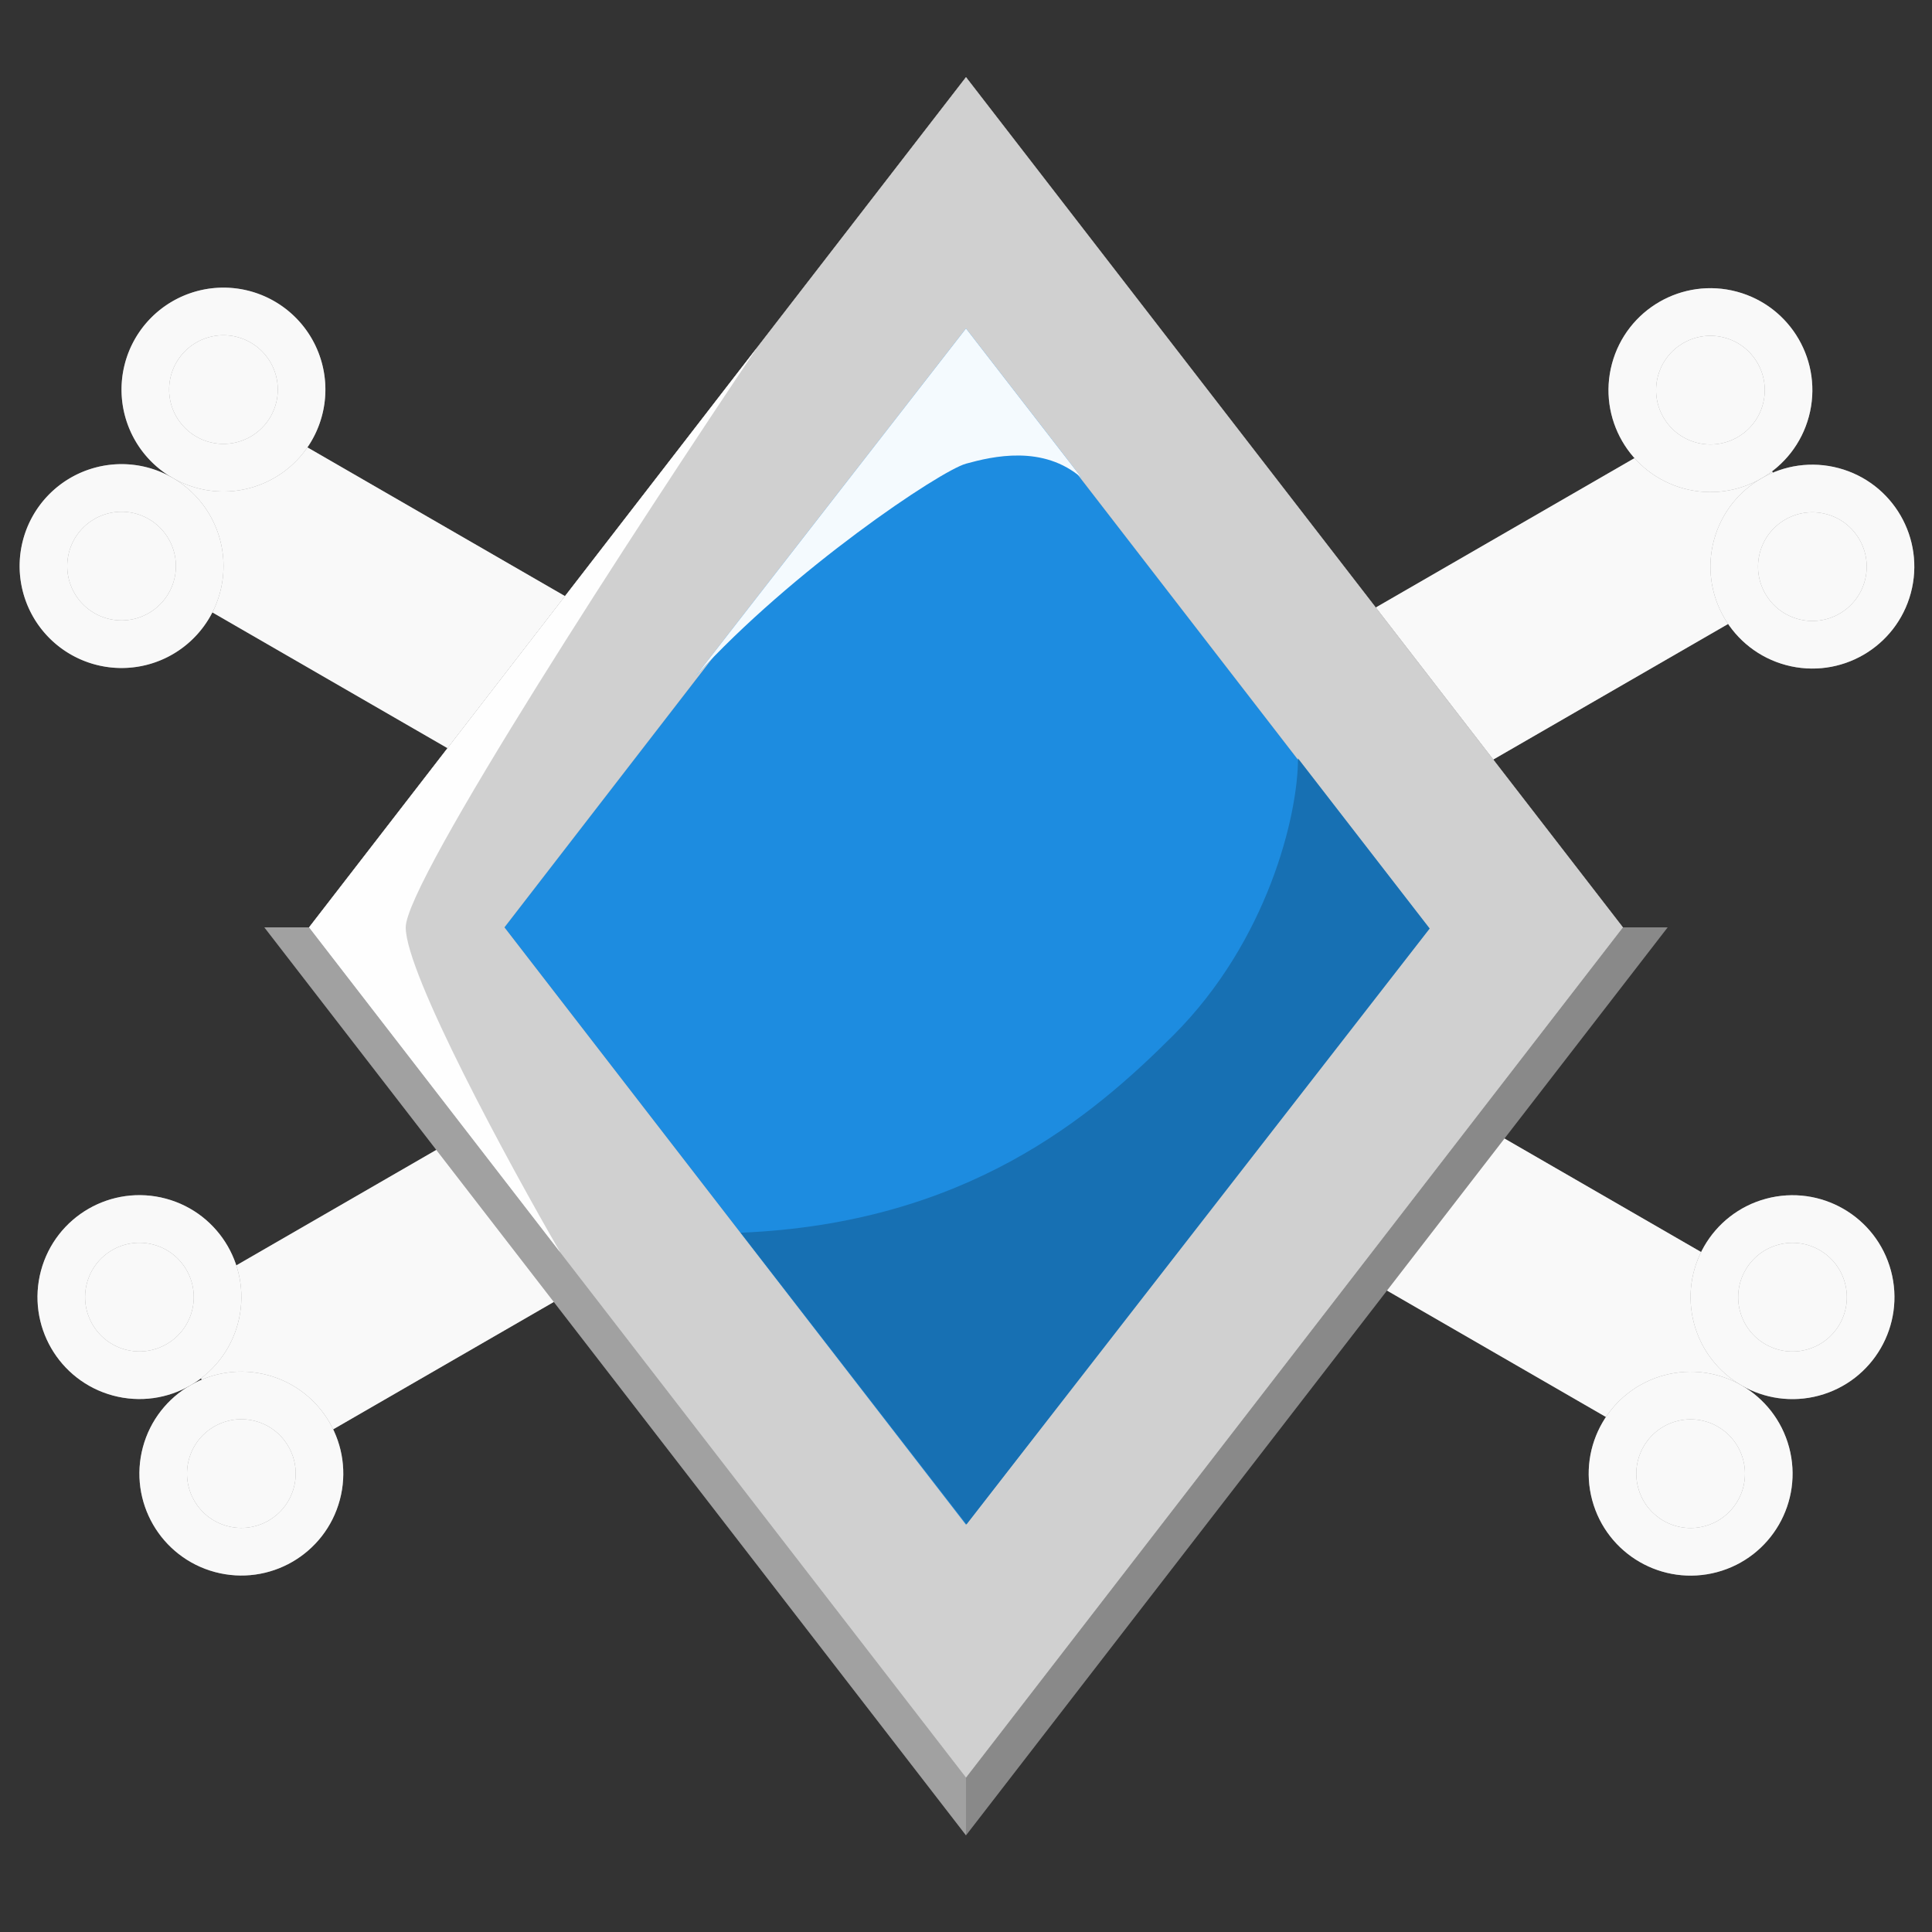 <svg fill="none" viewBox="0 0 50 50" id="corsair_crest" xmlns="http://www.w3.org/2000/svg"><rect x="0" y="0" width="50" height="50" fill="#333333" stroke="none"/><g clip-path="url(#ahra)"><path d="M46.055 12.534 5.397 36.008" stroke="#898989" stroke-width="4.928"/><path d="M46.055 12.534 5.397 36.008" stroke="#fff" stroke-opacity=".95" stroke-width="4.928"/><circle cx="2.638" cy="2.638" r="2.022" transform="scale(-1 1) rotate(-15 23.54 196.806)" fill="#898989"/><circle cx="2.638" cy="2.638" r="2.022" transform="scale(-1 1) rotate(-15 23.54 196.806)" fill="#fff" fill-opacity=".95"/><circle cx="2.638" cy="2.638" r="2.022" transform="scale(-1 1) rotate(-15 23.54 196.806)" stroke="#898989" stroke-width="1.232"/><circle cx="2.638" cy="2.638" r="2.022" transform="scale(-1 1) rotate(-15 23.54 196.806)" stroke="#fff" stroke-opacity=".95" stroke-width="1.232"/><circle cx="2.638" cy="2.638" r="2.022" transform="scale(-1 1) rotate(-15 7.512 184.502)" fill="#898989"/><circle cx="2.638" cy="2.638" r="2.022" transform="scale(-1 1) rotate(-15 7.512 184.502)" fill="#fff" fill-opacity=".95"/><circle cx="2.638" cy="2.638" r="2.022" transform="scale(-1 1) rotate(-15 7.512 184.502)" stroke="#898989" stroke-width="1.232"/><circle cx="2.638" cy="2.638" r="2.022" transform="scale(-1 1) rotate(-15 7.512 184.502)" stroke="#fff" stroke-opacity=".95" stroke-width="1.232"/><circle cx="2.638" cy="2.638" r="2.022" transform="scale(1 -1) rotate(75 31.011 -15.398)" fill="#898989"/><circle cx="2.638" cy="2.638" r="2.022" transform="scale(1 -1) rotate(75 31.011 -15.398)" fill="#fff" fill-opacity=".95"/><circle cx="2.638" cy="2.638" r="2.022" transform="scale(1 -1) rotate(75 31.011 -15.398)" stroke="#898989" stroke-width="1.232"/><circle cx="2.638" cy="2.638" r="2.022" transform="scale(1 -1) rotate(75 31.011 -15.398)" stroke="#fff" stroke-opacity=".95" stroke-width="1.232"/><circle cx="2.638" cy="2.638" r="2.022" transform="scale(1 -1) rotate(75 26.716 -14.833)" fill="#898989"/><circle cx="2.638" cy="2.638" r="2.022" transform="scale(1 -1) rotate(75 26.716 -14.833)" fill="#fff" fill-opacity=".95"/><circle cx="2.638" cy="2.638" r="2.022" transform="scale(1 -1) rotate(75 26.716 -14.833)" stroke="#898989" stroke-width="1.232"/><circle cx="2.638" cy="2.638" r="2.022" transform="scale(1 -1) rotate(75 26.716 -14.833)" stroke="#fff" stroke-opacity=".95" stroke-width="1.232"/><path d="m4.447 12.398 40.658 23.474" stroke="#898989" stroke-width="4.928"/><path d="m4.447 12.398 40.658 23.474" stroke="#fff" stroke-opacity=".95" stroke-width="4.928"/><path d="M6.256 12.048A2.022 2.022 0 1 0 5.21 8.143a2.022 2.022 0 0 0 1.046 3.905Z" fill="#898989"/><path d="M6.256 12.048A2.022 2.022 0 1 0 5.21 8.143a2.022 2.022 0 0 0 1.046 3.905Z" fill="#fff" fill-opacity=".95"/><path d="M6.256 12.048A2.022 2.022 0 1 0 5.21 8.143a2.022 2.022 0 0 0 1.046 3.905Z" stroke="#898989" stroke-width="1.232"/><path d="M6.256 12.048A2.022 2.022 0 1 0 5.21 8.143a2.022 2.022 0 0 0 1.046 3.905Z" stroke="#fff" stroke-opacity=".95" stroke-width="1.232"/><path d="M3.619 16.616a2.022 2.022 0 1 0-1.046-3.905 2.022 2.022 0 0 0 1.046 3.905Z" fill="#898989"/><path d="M3.619 16.616a2.022 2.022 0 1 0-1.046-3.905 2.022 2.022 0 0 0 1.046 3.905Z" fill="#fff" fill-opacity=".95"/><path d="M3.619 16.616a2.022 2.022 0 1 0-1.046-3.905 2.022 2.022 0 0 0 1.046 3.905Z" stroke="#898989" stroke-width="1.232"/><path d="M3.619 16.616a2.022 2.022 0 1 0-1.046-3.905 2.022 2.022 0 0 0 1.046 3.905Z" stroke="#fff" stroke-opacity=".95" stroke-width="1.232"/><circle cx="2.638" cy="2.638" r="2.022" transform="scale(-1 1) rotate(15 -139.354 -168.098)" fill="#898989"/><circle cx="2.638" cy="2.638" r="2.022" transform="scale(-1 1) rotate(15 -139.354 -168.098)" fill="#fff" fill-opacity=".95"/><circle cx="2.638" cy="2.638" r="2.022" transform="scale(-1 1) rotate(15 -139.354 -168.098)" stroke="#898989" stroke-width="1.232"/><circle cx="2.638" cy="2.638" r="2.022" transform="scale(-1 1) rotate(15 -139.354 -168.098)" stroke="#fff" stroke-opacity=".95" stroke-width="1.232"/><circle cx="2.638" cy="2.638" r="2.022" transform="scale(-1 1) rotate(15 -155.385 -155.801)" fill="#898989"/><circle cx="2.638" cy="2.638" r="2.022" transform="scale(-1 1) rotate(15 -155.385 -155.801)" fill="#fff" fill-opacity=".95"/><circle cx="2.638" cy="2.638" r="2.022" transform="scale(-1 1) rotate(15 -155.385 -155.801)" stroke="#898989" stroke-width="1.232"/><circle cx="2.638" cy="2.638" r="2.022" transform="scale(-1 1) rotate(15 -155.385 -155.801)" stroke="#fff" stroke-opacity=".95" stroke-width="1.232"/><path d="M39.086 26 27 41.64V26h12.086Z" fill="#1D8CE0" stroke="#898989" stroke-width="4"/><path d="M23 26v15.64L10.914 26H23Z" fill="#1D8CE0"/><path d="M23 26v15.64L10.914 26H23Z" stroke="#898989" stroke-width="4"/><path d="M23 26v15.64L10.914 26H23Z" stroke="#fff" stroke-opacity=".2" stroke-width="4"/><path d="M10.527 24 25 5.27 39.472 24 25 42.73 10.527 24Z" fill="#1D8CE0"/><path d="M10.527 24 25 5.27 39.472 24 25 42.73 10.527 24Z" stroke="#898989" stroke-width="4"/><path d="M10.527 24 25 5.27 39.472 24 25 42.73 10.527 24Z" stroke="#fff" stroke-opacity=".6" stroke-width="4"/><path d="M10.527 24 25 5.27 39.472 24 25 42.73 10.527 24Z" fill="#1D8CE0"/><path d="M10.527 24 25 5.27 39.472 24 25 42.73 10.527 24Z" stroke="#898989" stroke-width="4"/><path d="M10.527 24 25 5.27 39.472 24 25 42.73 10.527 24Z" stroke="#fff" stroke-opacity=".6" stroke-width="4"/><path d="M25.013 39.45 37 24.03l-3.408-4.403c0 1.48-.788 4.729-3.223 7.163-2.116 2.116-5.356 4.87-11.199 5.113l5.843 7.547Z" fill="#1D8CE0"/><path d="M25.013 39.45 37 24.03l-3.408-4.403c0 1.48-.788 4.729-3.223 7.163-2.116 2.116-5.356 4.87-11.199 5.113l5.843 7.547Z" fill="#000" fill-opacity=".2"/><path d="M28 12.375 25 8.5l-7 9c2.5-2.75 6.336-5.317 7-5.5.682-.188 2-.5 3 .375Z" fill="#1D8CE0"/><path d="M28 12.375 25 8.5l-7 9c2.5-2.75 6.336-5.317 7-5.5.682-.188 2-.5 3 .375Z" fill="#fff" fill-opacity=".95"/><path d="M19.59 9 8 24l6.5 8.412c-1.333-2.304-4-7.212-4-8.412 0-1.2 6.06-10.5 9.09-15Z" fill="#FEFEFE"/></g><defs><clipPath id="ahra"><path fill="#fff" transform="matrix(-1 0 0 1 50 0)" d="M0 0h50v50H0z"/></clipPath></defs></svg>